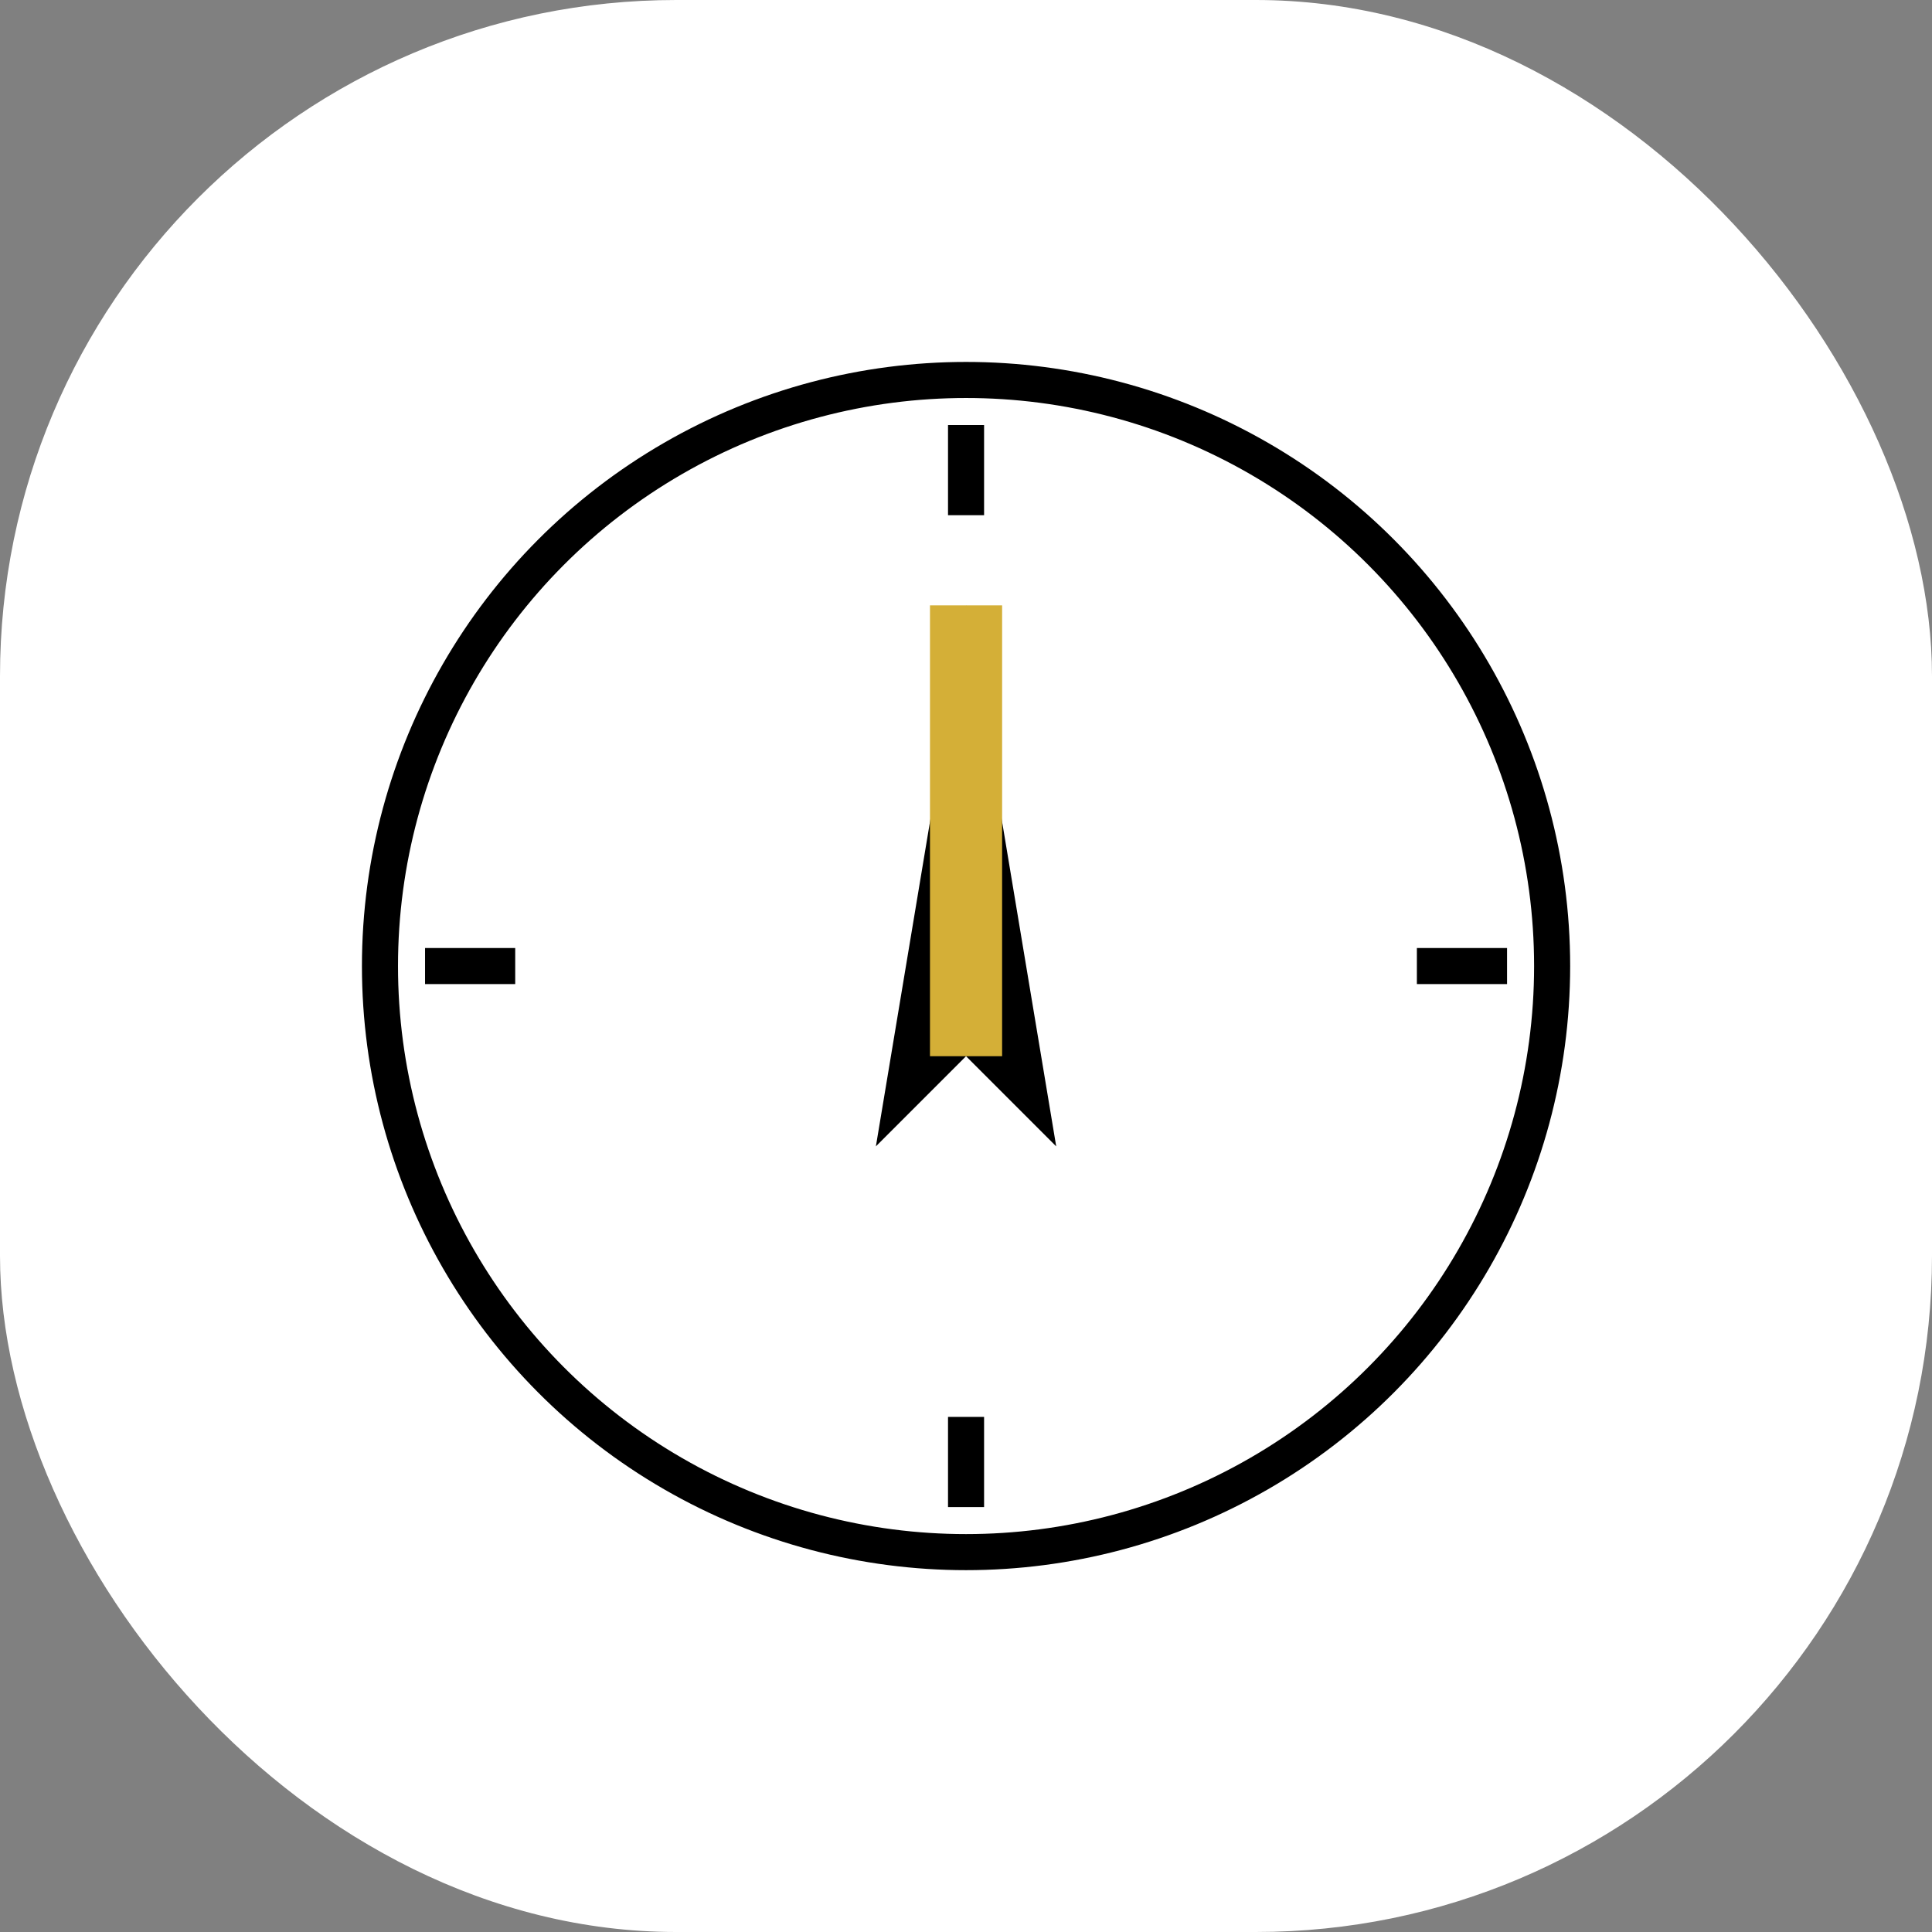 <svg xmlns="http://www.w3.org/2000/svg" version="1.1" xmlns:xlink="http://www.w3.org/1999/xlink" xmlns:svgjs="http://svgjs.dev/svgjs" width="1000" height="1000"><rect width="100%" height="100%" fill="#808080" stroke="none"/><g clip-path="url(#SvgjsClipPath1006)"><rect width="1000" height="1000" fill="#ffffff"></rect><g transform="matrix(4.667,0,0,4.667,150,150)"><svg xmlns="http://www.w3.org/2000/svg" version="1.1" xmlns:xlink="http://www.w3.org/1999/xlink" xmlns:svgjs="http://svgjs.dev/svgjs" width="150" height="150"><svg xmlns="http://www.w3.org/2000/svg" width="150" height="150" viewBox="0 0 150 150">
  <!-- Compass Circle -->
  <circle cx="75" cy="75" r="65" fill="none" stroke="#000000" stroke-width="4"></circle>
  
  <!-- Compass Markings -->
  <line x1="75" y1="15" x2="75" y2="25" stroke="#000000" stroke-width="4"></line>
  <line x1="75" y1="125" x2="75" y2="135" stroke="#000000" stroke-width="4"></line>
  <line x1="15" y1="75" x2="25" y2="75" stroke="#000000" stroke-width="4"></line>
  <line x1="125" y1="75" x2="135" y2="75" stroke="#000000" stroke-width="4"></line>
  
  <!-- Compass Needle -->
  <path d="M75,35 L65,95 L75,85 L85,95 Z" fill="#000000"></path>
  <path d="M75,35 L75,85" fill="none" stroke="#D4AF37" stroke-width="8"></path>
</svg></svg></g></g><defs><clipPath id="SvgjsClipPath1006"><rect width="1000" height="1000" x="0" y="0" rx="350" ry="350"></rect></clipPath></defs></svg>